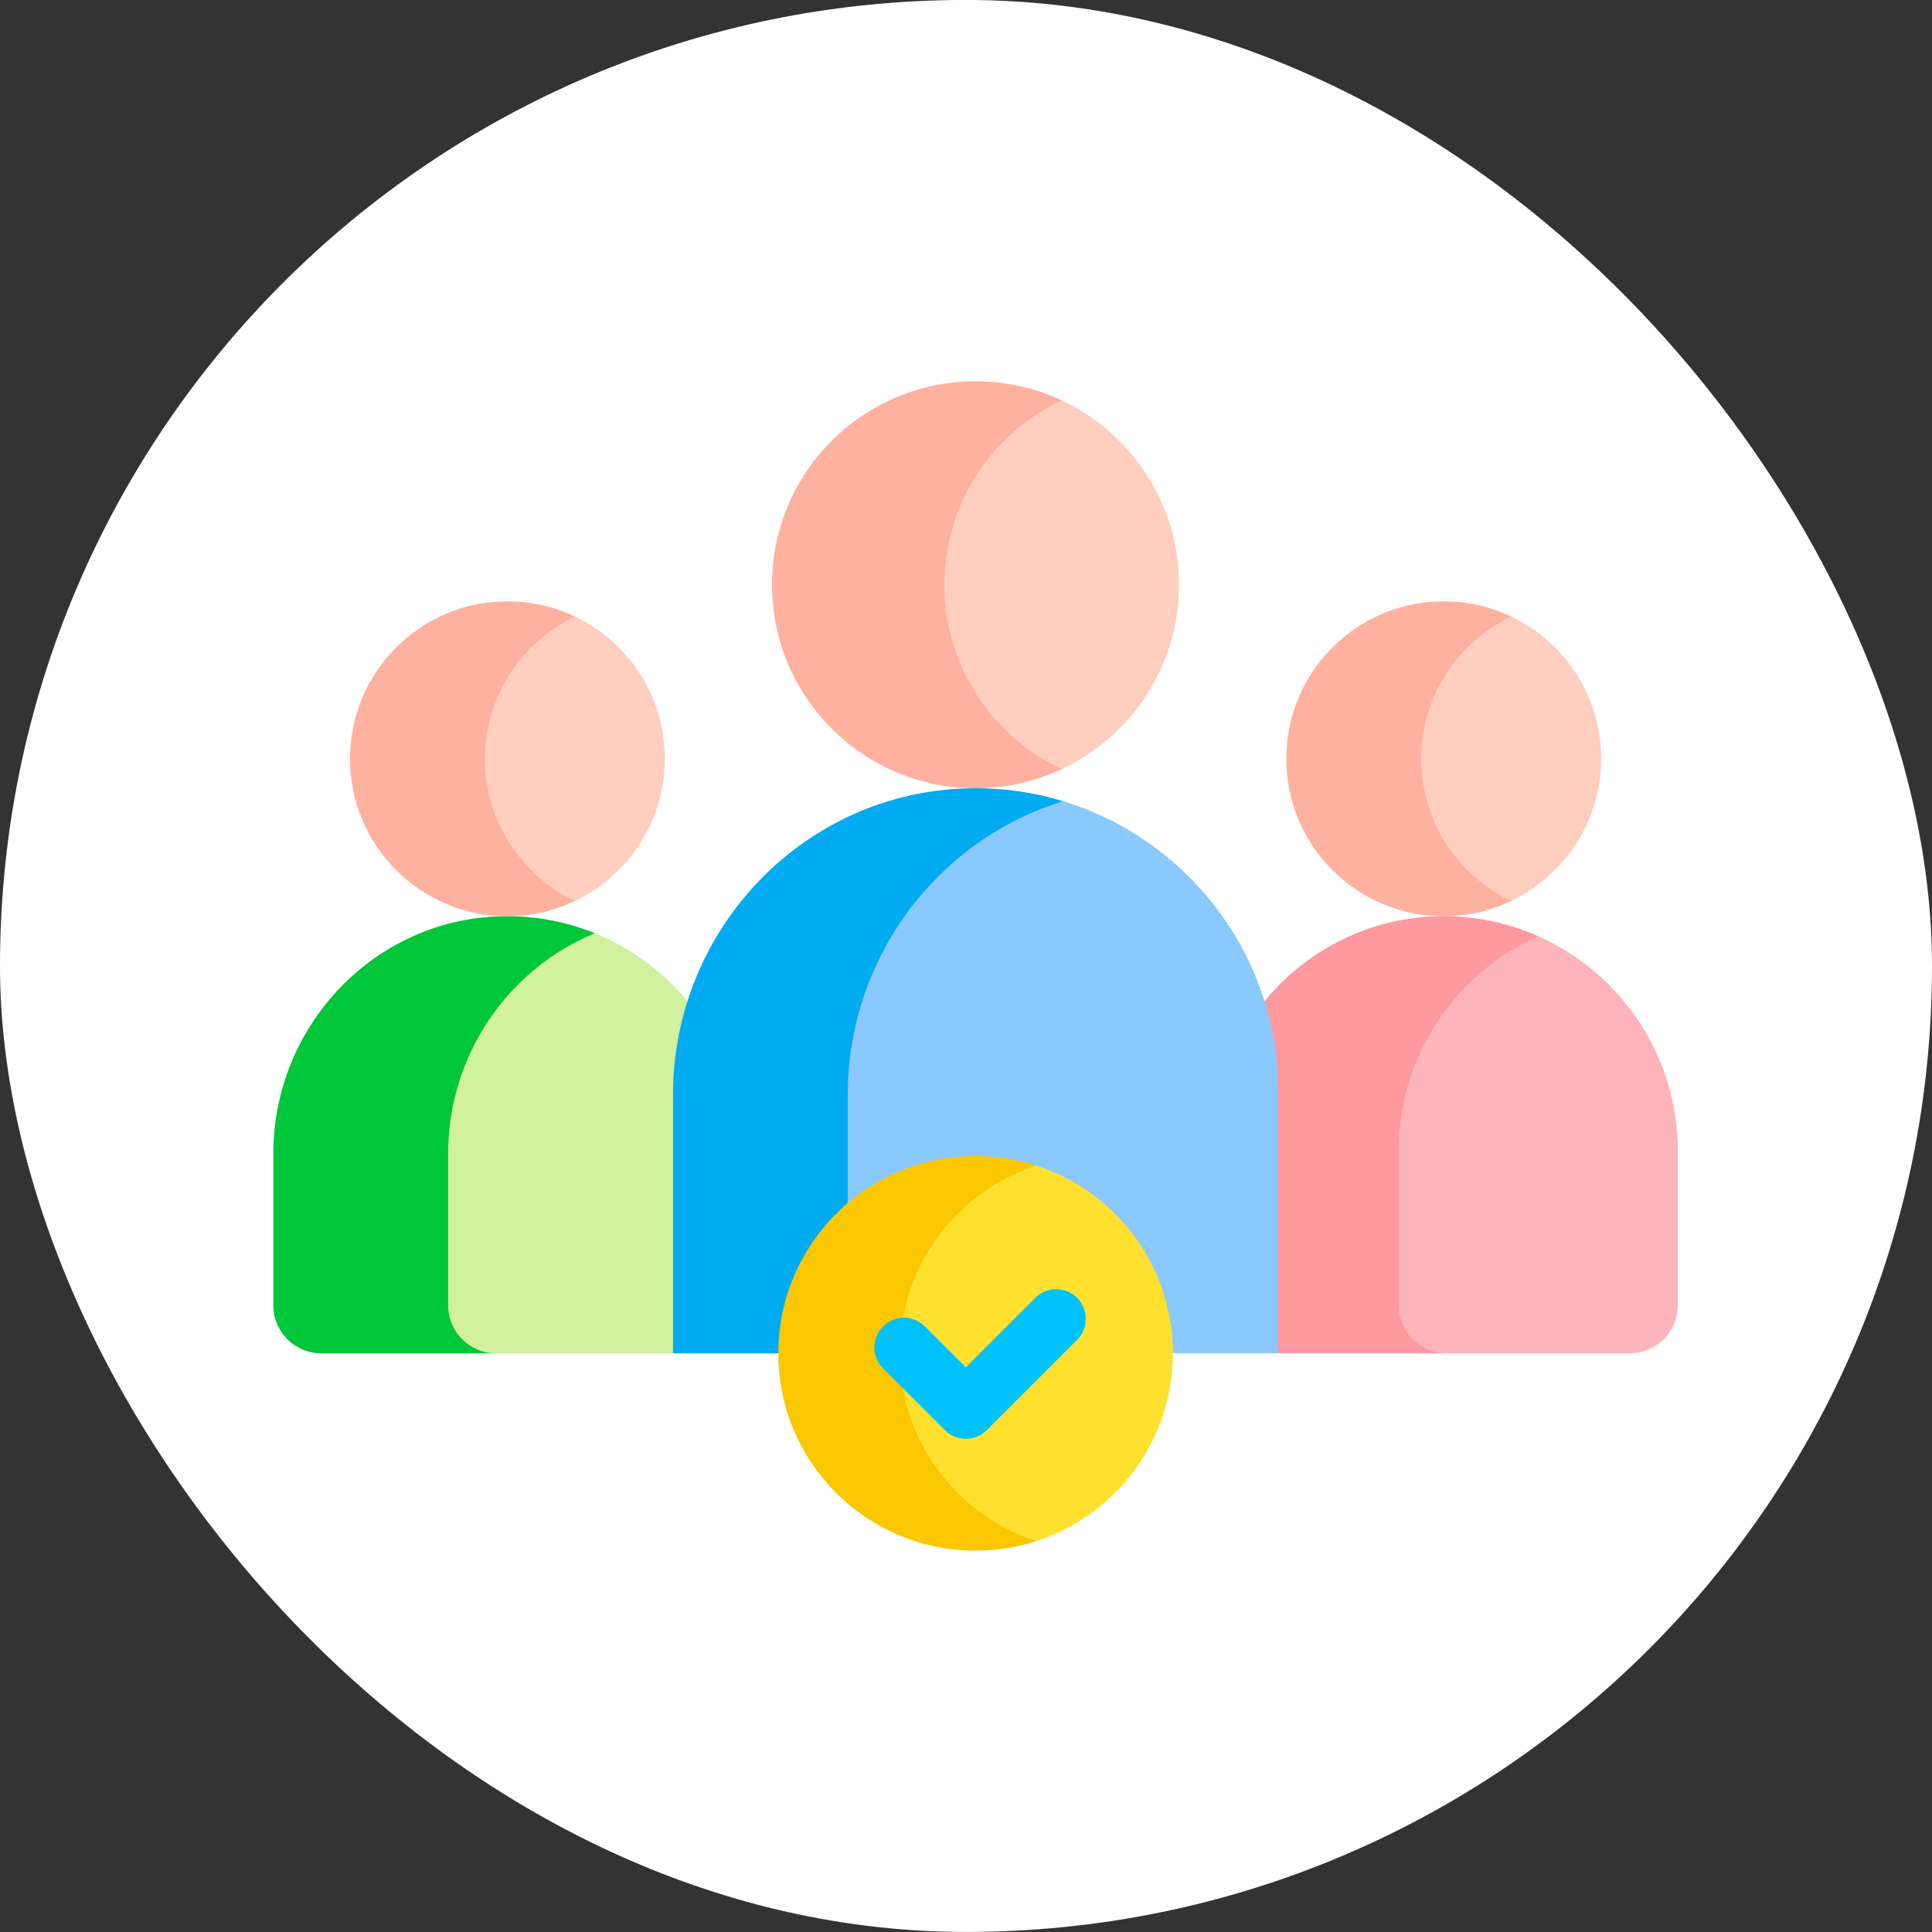 <svg width="38" height="38" viewBox="0 0 38 38" fill="none" xmlns="http://www.w3.org/2000/svg">
<rect x="0" y="0" width="38" height="38" fill="#333333" stroke="none"/>
<rect y="-0.001" width="38" height="38" rx="19" fill="white"/>
<g clip-path="url(#clip0_1577_13582)">
<path d="M30.255 18.414H29.723L28.396 19.386L27.304 21.061V26.093L27.653 26.433L28.142 26.618H32.056C32.578 26.618 33 26.196 33 25.674V22.623C33 20.752 31.868 19.132 30.255 18.414Z" fill="#FDB4BA"/>
<path d="M13.522 19.692C13.038 19.108 12.413 18.645 11.7 18.355H11.129L9.572 19.451L8.927 20.848L8.539 21.85V25.735L8.891 26.391L9.477 26.618H13.237L14.023 26.021V20.317L13.522 19.692Z" fill="#D1F19E"/>
<path d="M8.814 25.675V22.692C8.814 20.753 9.997 19.052 11.7 18.356C11.098 18.111 10.434 17.99 9.739 18.026C7.281 18.153 5.376 20.231 5.376 22.692V25.675C5.376 26.196 5.799 26.618 6.32 26.618H9.757C9.236 26.618 8.814 26.196 8.814 25.675Z" fill="#00C63A"/>
<path d="M27.51 25.675V22.623C27.51 20.752 28.642 19.132 30.255 18.414C29.617 18.13 28.903 17.987 28.155 18.026C26.828 18.095 25.663 18.732 24.871 19.692L24.354 20.341V25.878L25.14 26.618H28.454C27.933 26.618 27.51 26.196 27.51 25.675Z" fill="#FE99A0"/>
<path d="M20.911 15.759L19.722 15.996L18.23 16.545L16.145 18.872V25.449L16.674 26.617H25.139V21.453C25.139 18.779 23.351 16.502 20.911 15.759Z" fill="#8AC9FE"/>
<path d="M20.911 15.759C20.34 15.585 19.735 15.495 19.107 15.504C15.839 15.547 13.237 18.264 13.237 21.532V26.618H16.674V21.532C16.674 18.832 18.451 16.51 20.911 15.759Z" fill="#00ABF2"/>
<path d="M11.308 12.125H10.699L9.411 13.107C9.411 13.107 9.139 14.659 9.096 14.73C9.053 14.802 8.925 16.33 9.096 16.401C9.267 16.473 10.544 17.631 10.544 17.631L11.308 17.721C12.354 17.223 13.077 16.158 13.077 14.923C13.077 13.688 12.354 12.622 11.308 12.125Z" fill="#FFCEBE"/>
<path d="M9.539 14.924C9.539 13.689 10.262 12.624 11.308 12.127C10.905 11.935 10.456 11.828 9.981 11.828C8.271 11.828 6.884 13.214 6.884 14.924C6.884 16.634 8.27 18.021 9.981 18.021C10.456 18.021 10.905 17.913 11.308 17.722C10.262 17.225 9.539 16.159 9.539 14.924Z" fill="#FFB1A0"/>
<path d="M29.723 12.125H29.162L28.255 13.095C28.255 13.095 27.789 14.492 27.765 14.575C27.742 14.659 27.765 15.339 27.765 15.339L28.088 16.724L28.875 17.44L29.723 17.72C30.769 17.223 31.492 16.158 31.492 14.923C31.492 13.688 30.769 12.622 29.723 12.125Z" fill="#FFCEBE"/>
<path d="M27.954 14.924C27.954 13.689 28.677 12.624 29.723 12.127C29.321 11.935 28.871 11.828 28.396 11.828C26.686 11.828 25.3 13.214 25.3 14.924C25.3 16.634 26.686 18.021 28.396 18.021C28.871 18.021 29.321 17.913 29.723 17.722C28.677 17.225 27.954 16.159 27.954 14.924Z" fill="#FFB1A0"/>
<path d="M20.883 7.876H20.42L18.737 9.123L18.236 10.698V12.524L19.376 14.356L20.026 14.917L20.444 15.078L20.883 15.128C22.245 14.49 23.19 13.106 23.19 11.502C23.19 9.897 22.246 8.514 20.883 7.876Z" fill="#FFCEBE"/>
<path d="M18.575 11.501C18.575 9.897 19.52 8.514 20.883 7.875C20.368 7.634 19.794 7.499 19.188 7.499C16.977 7.499 15.185 9.291 15.185 11.501C15.185 13.712 16.977 15.504 19.188 15.504C19.794 15.504 20.368 15.368 20.883 15.127C19.52 14.489 18.575 13.106 18.575 11.501Z" fill="#FFB1A0"/>
<path d="M20.382 22.925H19.714L17.979 24.369L17.526 25.508V27.67L18.51 29.56L19.681 30.317L20.382 30.311C21.941 29.807 23.069 28.344 23.069 26.618C23.069 24.891 21.941 23.429 20.382 22.925Z" fill="#FFE02F"/>
<path d="M17.696 26.618C17.696 24.892 18.824 23.429 20.383 22.925C20.006 22.804 19.605 22.737 19.189 22.737C17.045 22.737 15.308 24.475 15.308 26.618C15.308 28.762 17.045 30.499 19.189 30.499C19.605 30.499 20.006 30.433 20.383 30.311C18.824 29.807 17.696 28.345 17.696 26.618Z" fill="#FBC700"/>
<path d="M18.996 28.299C18.847 28.299 18.698 28.242 18.584 28.129L17.368 26.913C17.141 26.685 17.141 26.316 17.368 26.089C17.596 25.861 17.965 25.861 18.192 26.089L18.996 26.893L20.362 25.527C20.59 25.299 20.958 25.3 21.186 25.527C21.413 25.755 21.413 26.123 21.186 26.351L19.408 28.129C19.294 28.242 19.145 28.299 18.996 28.299Z" fill="#00C2FB"/>
</g>
<defs>
<clipPath id="clip0_1577_13582">
<rect width="28" height="23" fill="white" transform="translate(5 7.499)"/>
</clipPath>
</defs>
</svg>
